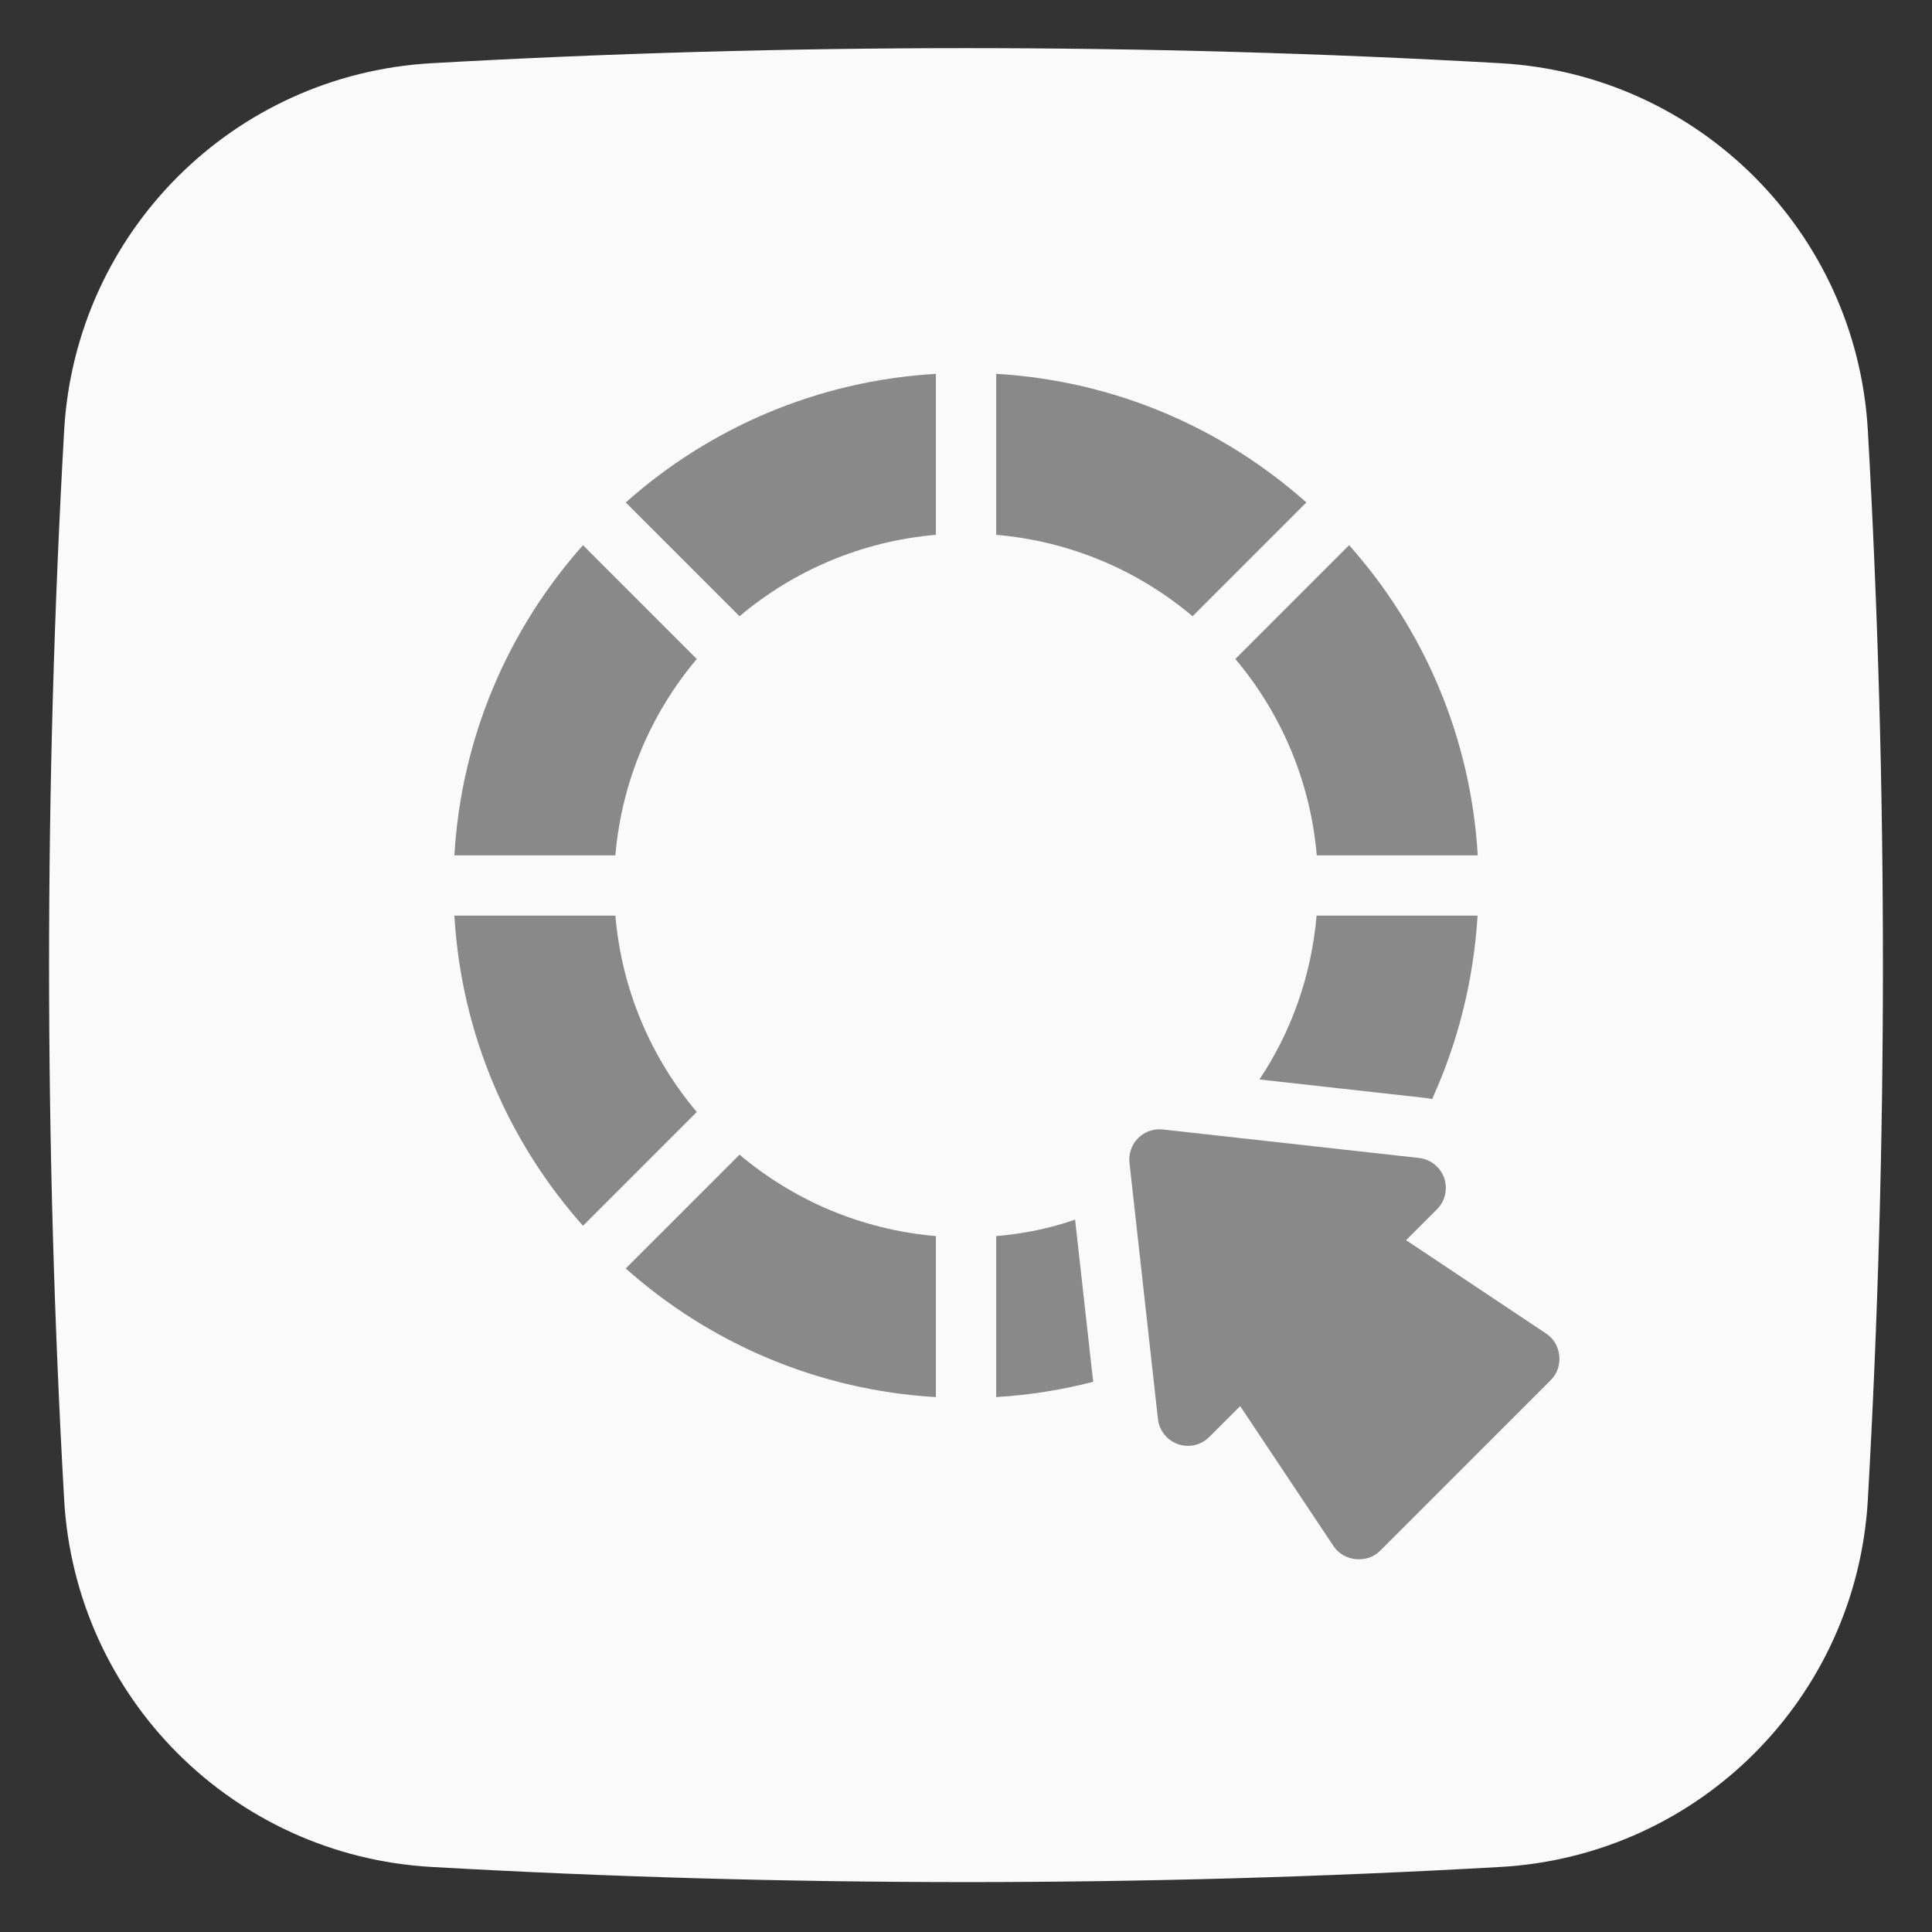 <svg width="58" height="58" viewBox="0 0 58 58" fill="none" xmlns="http://www.w3.org/2000/svg">
<rect x="0" y="0" width="58" height="58" fill="#333333" stroke="none"/>
<path d="M56.074 12.923C55.737 6.975 50.997 2.236 45.049 1.898C34.4 1.294 23.6 1.294 12.951 1.898C7.003 2.236 2.264 6.975 1.926 12.923C1.322 23.573 1.322 34.372 1.926 45.022C2.264 50.97 7.003 55.709 12.951 56.047C23.627 56.653 34.375 56.653 45.049 56.047C50.997 55.709 55.737 50.97 56.074 45.022C56.678 34.372 56.678 23.573 56.074 12.923Z" fill="#FAFAFA"/>
<path d="M46.419 40.036L42.212 37.231L43.139 36.304C43.386 36.058 43.468 35.692 43.354 35.364C43.238 35.035 42.944 34.801 42.599 34.763L34.909 33.908C34.628 33.877 34.362 33.974 34.168 34.168C33.973 34.363 33.877 34.636 33.908 34.909L34.762 42.599C34.8 42.945 35.034 43.239 35.363 43.353C35.691 43.471 36.058 43.386 36.303 43.139L37.231 42.212C37.231 42.212 40.022 46.399 40.036 46.419C40.343 46.879 41.041 46.947 41.431 46.557C41.431 46.557 46.536 41.451 46.556 41.431C46.954 41.033 46.884 40.347 46.419 40.036Z" fill="#898989"/>
<path d="M18.474 25.678C18.665 23.444 19.55 21.406 20.918 19.783L17.502 16.367C15.269 18.877 13.85 22.114 13.641 25.678H18.474Z" fill="#898989"/>
<path d="M29.906 11.223V16.056C32.141 16.247 34.179 17.132 35.802 18.5L39.218 15.084C36.707 12.851 33.471 11.431 29.906 11.223Z" fill="#898989"/>
<path d="M40.502 16.367L37.086 19.783C38.454 21.406 39.339 23.444 39.53 25.678H44.363C44.154 22.114 42.735 18.877 40.502 16.367Z" fill="#898989"/>
<path d="M18.474 27.488H13.641C13.85 31.053 15.269 34.289 17.502 36.799L20.918 33.383C19.55 31.761 18.665 29.723 18.474 27.488Z" fill="#898989"/>
<path d="M22.201 18.5C23.824 17.132 25.861 16.247 28.096 16.056V11.223C24.532 11.431 21.295 12.851 18.785 15.084L22.201 18.5Z" fill="#898989"/>
<path d="M28.096 37.108C25.861 36.917 23.824 36.032 22.201 34.664L18.785 38.08C21.295 40.313 24.532 41.733 28.096 41.942V37.108Z" fill="#898989"/>
<path d="M32.275 36.613L32.818 41.483C31.876 41.725 30.909 41.882 29.906 41.942V37.109C30.728 37.036 31.526 36.879 32.275 36.613Z" fill="#898989"/>
<path d="M44.358 27.488C44.237 29.446 43.766 31.295 42.992 32.998C42.932 32.974 42.859 32.974 42.799 32.962L37.809 32.406C38.763 30.98 39.367 29.301 39.525 27.488H44.358Z" fill="#898989"/>
</svg>

